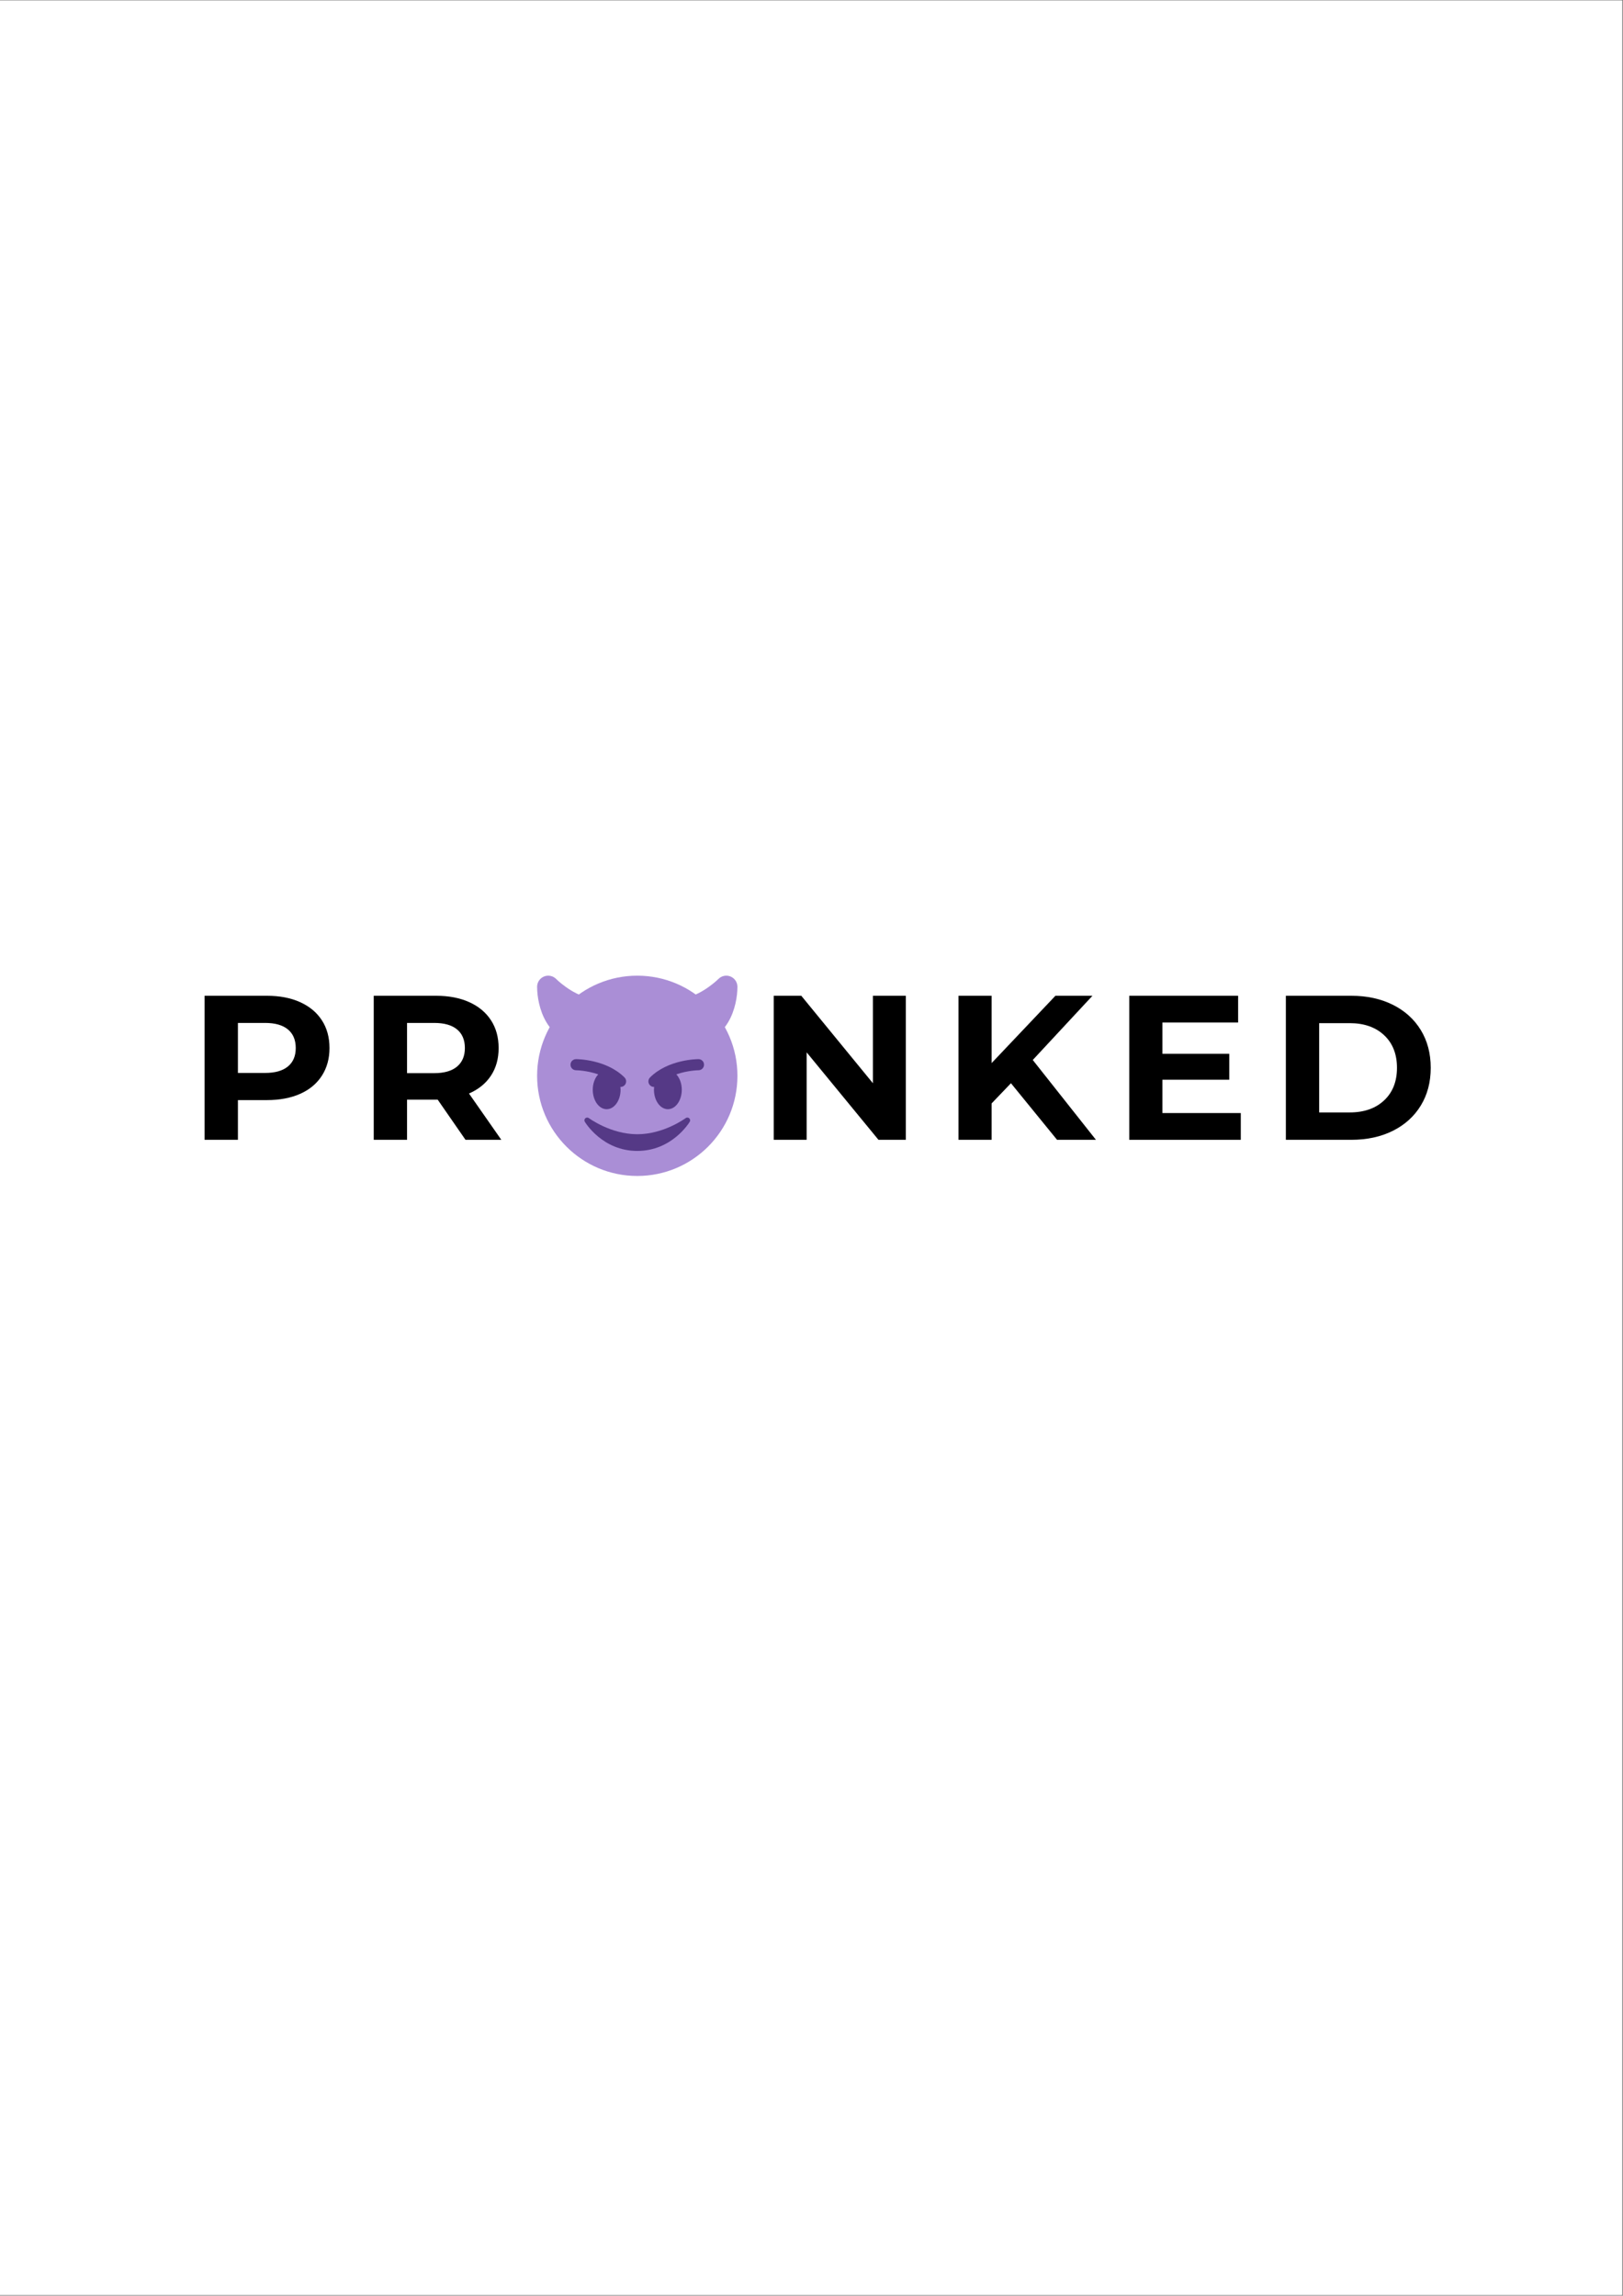 <?xml version="1.0" encoding="UTF-8"?><svg xmlns="http://www.w3.org/2000/svg" xmlns:xlink="http://www.w3.org/1999/xlink" contentScriptType="text/ecmascript" width="1190.25" zoomAndPan="magnify" contentStyleType="text/css" viewBox="0 0 1190.25 1683.75" height="1683.75" preserveAspectRatio="xMidYMid meet" version="1.0"><rect x="0" y="0" width="1190.25" height="1683.75" fill="#808080" stroke="none"/><defs><g><g id="glyph-0-0"/><g id="glyph-0-1"><path d="M 58.25 -105.641 C 67.602 -105.641 75.723 -104.078 82.609 -100.953 C 89.504 -97.836 94.812 -93.41 98.531 -87.672 C 102.258 -81.941 104.125 -75.148 104.125 -67.297 C 104.125 -59.555 102.258 -52.789 98.531 -47 C 94.812 -41.219 89.504 -36.789 82.609 -33.719 C 75.723 -30.656 67.602 -29.125 58.25 -29.125 L 36.969 -29.125 L 36.969 0 L 12.531 0 L 12.531 -105.641 Z M 56.891 -49.047 C 64.234 -49.047 69.816 -50.629 73.641 -53.797 C 77.461 -56.961 79.375 -61.461 79.375 -67.297 C 79.375 -73.234 77.461 -77.785 73.641 -80.953 C 69.816 -84.129 64.234 -85.719 56.891 -85.719 L 36.969 -85.719 L 36.969 -49.047 Z M 56.891 -49.047 "/></g><g id="glyph-0-2"><path d="M 79.828 0 L 59.453 -29.422 L 36.969 -29.422 L 36.969 0 L 12.531 0 L 12.531 -105.641 L 58.25 -105.641 C 67.602 -105.641 75.723 -104.078 82.609 -100.953 C 89.504 -97.836 94.812 -93.41 98.531 -87.672 C 102.258 -81.941 104.125 -75.148 104.125 -67.297 C 104.125 -59.453 102.238 -52.688 98.469 -47 C 94.695 -41.32 89.336 -36.973 82.391 -33.953 L 106.094 0 Z M 79.375 -67.297 C 79.375 -73.234 77.461 -77.785 73.641 -80.953 C 69.816 -84.129 64.234 -85.719 56.891 -85.719 L 36.969 -85.719 L 36.969 -48.891 L 56.891 -48.891 C 64.234 -48.891 69.816 -50.5 73.641 -53.719 C 77.461 -56.938 79.375 -61.461 79.375 -67.297 Z M 79.375 -67.297 "/></g><g id="glyph-0-3"/><g id="glyph-0-4"><path d="M 109.406 -105.641 L 109.406 0 L 89.344 0 L 36.672 -64.141 L 36.672 0 L 12.531 0 L 12.531 -105.641 L 32.75 -105.641 L 85.266 -41.5 L 85.266 -105.641 Z M 109.406 -105.641 "/></g><g id="glyph-0-5"><path d="M 51 -41.5 L 36.828 -26.703 L 36.828 0 L 12.531 0 L 12.531 -105.641 L 36.828 -105.641 L 36.828 -56.281 L 83.609 -105.641 L 110.766 -105.641 L 67 -58.547 L 113.328 0 L 84.812 0 Z M 51 -41.5 "/></g><g id="glyph-0-6"><path d="M 94.312 -19.625 L 94.312 0 L 12.531 0 L 12.531 -105.641 L 92.359 -105.641 L 92.359 -86.016 L 36.828 -86.016 L 36.828 -63.078 L 85.859 -63.078 L 85.859 -44.062 L 36.828 -44.062 L 36.828 -19.625 Z M 94.312 -19.625 "/></g><g id="glyph-0-7"><path d="M 12.531 -105.641 L 60.516 -105.641 C 71.984 -105.641 82.117 -103.445 90.922 -99.062 C 99.723 -94.688 106.562 -88.523 111.438 -80.578 C 116.32 -72.629 118.766 -63.375 118.766 -52.812 C 118.766 -42.25 116.32 -32.992 111.438 -25.047 C 106.562 -17.098 99.723 -10.938 90.922 -6.562 C 82.117 -2.188 71.984 0 60.516 0 L 12.531 0 Z M 59.312 -20.078 C 69.875 -20.078 78.297 -23.02 84.578 -28.906 C 90.867 -34.789 94.016 -42.758 94.016 -52.812 C 94.016 -62.875 90.867 -70.848 84.578 -76.734 C 78.297 -82.617 69.875 -85.562 59.312 -85.562 L 36.969 -85.562 L 36.969 -20.078 Z M 59.312 -20.078 "/></g></g><clipPath id="clip-0"><path d="M 0 0.406 L 1189.5 0.406 L 1189.5 1683.094 L 0 1683.094 Z M 0 0.406 " clip-rule="nonzero"/></clipPath><clipPath id="clip-1"><path d="M 393.492 715 L 541 715 L 541 862.496 L 393.492 862.496 Z M 393.492 715 " clip-rule="nonzero"/></clipPath><clipPath id="clip-2"><path d="M 393.492 715 L 541 715 L 541 765 L 393.492 765 Z M 393.492 715 " clip-rule="nonzero"/></clipPath></defs><g clip-path="url(#clip-0)"><path fill="rgb(100%, 100%, 100%)" d="M 0 0.406 L 1192.25 0.406 L 1192.25 1694.297 L 0 1694.297 Z M 0 0.406 " fill-opacity="1" fill-rule="nonzero"/><path fill="rgb(100%, 100%, 100%)" d="M 0 0.406 L 1190 0.406 L 1190 1683.801 L 0 1683.801 Z M 0 0.406 " fill-opacity="1" fill-rule="nonzero"/><path fill="rgb(100%, 100%, 100%)" d="M 0 0.406 L 1190 0.406 L 1190 1683.801 L 0 1683.801 Z M 0 0.406 " fill-opacity="1" fill-rule="nonzero"/></g><g clip-path="url(#clip-1)"><path fill="rgb(66.669%, 55.688%, 83.919%)" d="M 540.805 789.043 C 540.805 829.609 507.918 862.496 467.352 862.496 C 426.785 862.496 393.898 829.613 393.898 789.043 C 393.898 748.477 426.785 715.594 467.352 715.594 C 507.918 715.594 540.805 748.477 540.805 789.043 " fill-opacity="1" fill-rule="nonzero"/></g><g clip-path="url(#clip-2)"><path fill="rgb(66.669%, 55.688%, 83.919%)" d="M 434.707 731.914 C 424.18 731.914 411.73 721.852 407.832 717.984 C 405.5 715.648 401.984 714.953 398.941 716.215 C 395.887 717.477 393.898 720.453 393.898 723.754 C 393.898 737.867 400.723 764.559 426.547 764.559 C 429.633 764.559 432.461 762.812 433.844 760.047 L 442.008 743.723 C 443.273 741.195 443.137 738.191 441.648 735.781 C 440.164 733.379 437.535 731.914 434.707 731.914 Z M 535.77 716.215 C 532.707 714.945 529.211 715.648 526.871 717.988 C 523.258 721.598 510.562 731.914 499.996 731.914 C 497.168 731.914 494.539 733.379 493.055 735.785 C 491.57 738.191 491.438 741.199 492.695 743.727 L 500.859 760.051 C 502.242 762.812 505.066 764.559 508.156 764.559 C 533.98 764.559 540.805 737.867 540.805 723.754 C 540.805 720.453 538.816 717.477 535.77 716.215 Z M 535.77 716.215 " fill-opacity="1" fill-rule="nonzero"/></g><path fill="rgb(33.33%, 22.35%, 52.55%)" d="M 505.445 820.176 C 504.719 819.516 503.633 819.477 502.852 820.055 C 502.695 820.176 486.848 831.891 467.352 831.891 C 447.902 831.891 432.004 820.176 431.852 820.055 C 431.07 819.477 429.984 819.527 429.258 820.176 C 428.535 820.828 428.375 821.906 428.875 822.738 C 429.402 823.613 442.004 844.133 467.352 844.133 C 492.699 844.133 505.305 823.613 505.828 822.738 C 506.328 821.902 506.172 820.828 505.445 820.176 Z M 457.996 790.238 C 444.711 776.957 423.367 776.801 422.465 776.801 C 420.211 776.801 418.387 778.625 418.387 780.875 C 418.383 783.125 420.207 784.957 422.461 784.961 C 422.578 784.961 430.316 785.051 438.715 787.969 C 436.293 790.582 434.707 794.637 434.707 799.246 C 434.707 807.137 439.273 813.527 444.91 813.527 C 450.543 813.527 455.109 807.137 455.109 799.246 C 455.109 798.535 455.031 797.859 454.957 797.176 C 455.012 797.176 455.062 797.203 455.109 797.203 C 456.156 797.203 457.199 796.805 457.996 796.008 C 459.59 794.414 459.59 791.836 457.996 790.238 Z M 512.238 776.801 C 511.336 776.801 489.996 776.957 476.707 790.238 C 475.113 791.836 475.113 794.414 476.707 796.008 C 477.504 796.805 478.551 797.203 479.594 797.203 C 479.648 797.203 479.691 797.176 479.742 797.176 C 479.676 797.859 479.594 798.535 479.594 799.246 C 479.594 807.137 484.16 813.527 489.797 813.527 C 495.43 813.527 499.996 807.137 499.996 799.246 C 499.996 794.637 498.41 790.582 495.988 787.969 C 504.387 785.051 512.125 784.961 512.246 784.961 C 514.496 784.957 516.32 783.125 516.316 780.875 C 516.312 778.625 514.492 776.801 512.238 776.801 Z M 512.238 776.801 " fill-opacity="1" fill-rule="nonzero"/><g fill="rgb(0%, 0%, 0%)" fill-opacity="1"><use x="137.512" y="835.977" xmlns:xlink="http://www.w3.org/1999/xlink" xlink:href="#glyph-0-1" xlink:type="simple" xlink:actuate="onLoad" xlink:show="embed"/></g><g fill="rgb(0%, 0%, 0%)" fill-opacity="1"><use x="261.55" y="835.977" xmlns:xlink="http://www.w3.org/1999/xlink" xlink:href="#glyph-0-2" xlink:type="simple" xlink:actuate="onLoad" xlink:show="embed"/></g><g fill="rgb(0%, 0%, 0%)" fill-opacity="1"><use x="386.033" y="835.977" xmlns:xlink="http://www.w3.org/1999/xlink" xlink:href="#glyph-0-3" xlink:type="simple" xlink:actuate="onLoad" xlink:show="embed"/></g><g fill="rgb(0%, 0%, 0%)" fill-opacity="1"><use x="442.319" y="835.977" xmlns:xlink="http://www.w3.org/1999/xlink" xlink:href="#glyph-0-3" xlink:type="simple" xlink:actuate="onLoad" xlink:show="embed"/></g><g fill="rgb(0%, 0%, 0%)" fill-opacity="1"><use x="498.605" y="835.977" xmlns:xlink="http://www.w3.org/1999/xlink" xlink:href="#glyph-0-3" xlink:type="simple" xlink:actuate="onLoad" xlink:show="embed"/></g><g fill="rgb(0%, 0%, 0%)" fill-opacity="1"><use x="554.891" y="835.977" xmlns:xlink="http://www.w3.org/1999/xlink" xlink:href="#glyph-0-4" xlink:type="simple" xlink:actuate="onLoad" xlink:show="embed"/></g><g fill="rgb(0%, 0%, 0%)" fill-opacity="1"><use x="690.396" y="835.977" xmlns:xlink="http://www.w3.org/1999/xlink" xlink:href="#glyph-0-5" xlink:type="simple" xlink:actuate="onLoad" xlink:show="embed"/></g><g fill="rgb(0%, 0%, 0%)" fill-opacity="1"><use x="815.641" y="835.977" xmlns:xlink="http://www.w3.org/1999/xlink" xlink:href="#glyph-0-6" xlink:type="simple" xlink:actuate="onLoad" xlink:show="embed"/></g><g fill="rgb(0%, 0%, 0%)" fill-opacity="1"><use x="930.474" y="835.977" xmlns:xlink="http://www.w3.org/1999/xlink" xlink:href="#glyph-0-7" xlink:type="simple" xlink:actuate="onLoad" xlink:show="embed"/></g></svg>